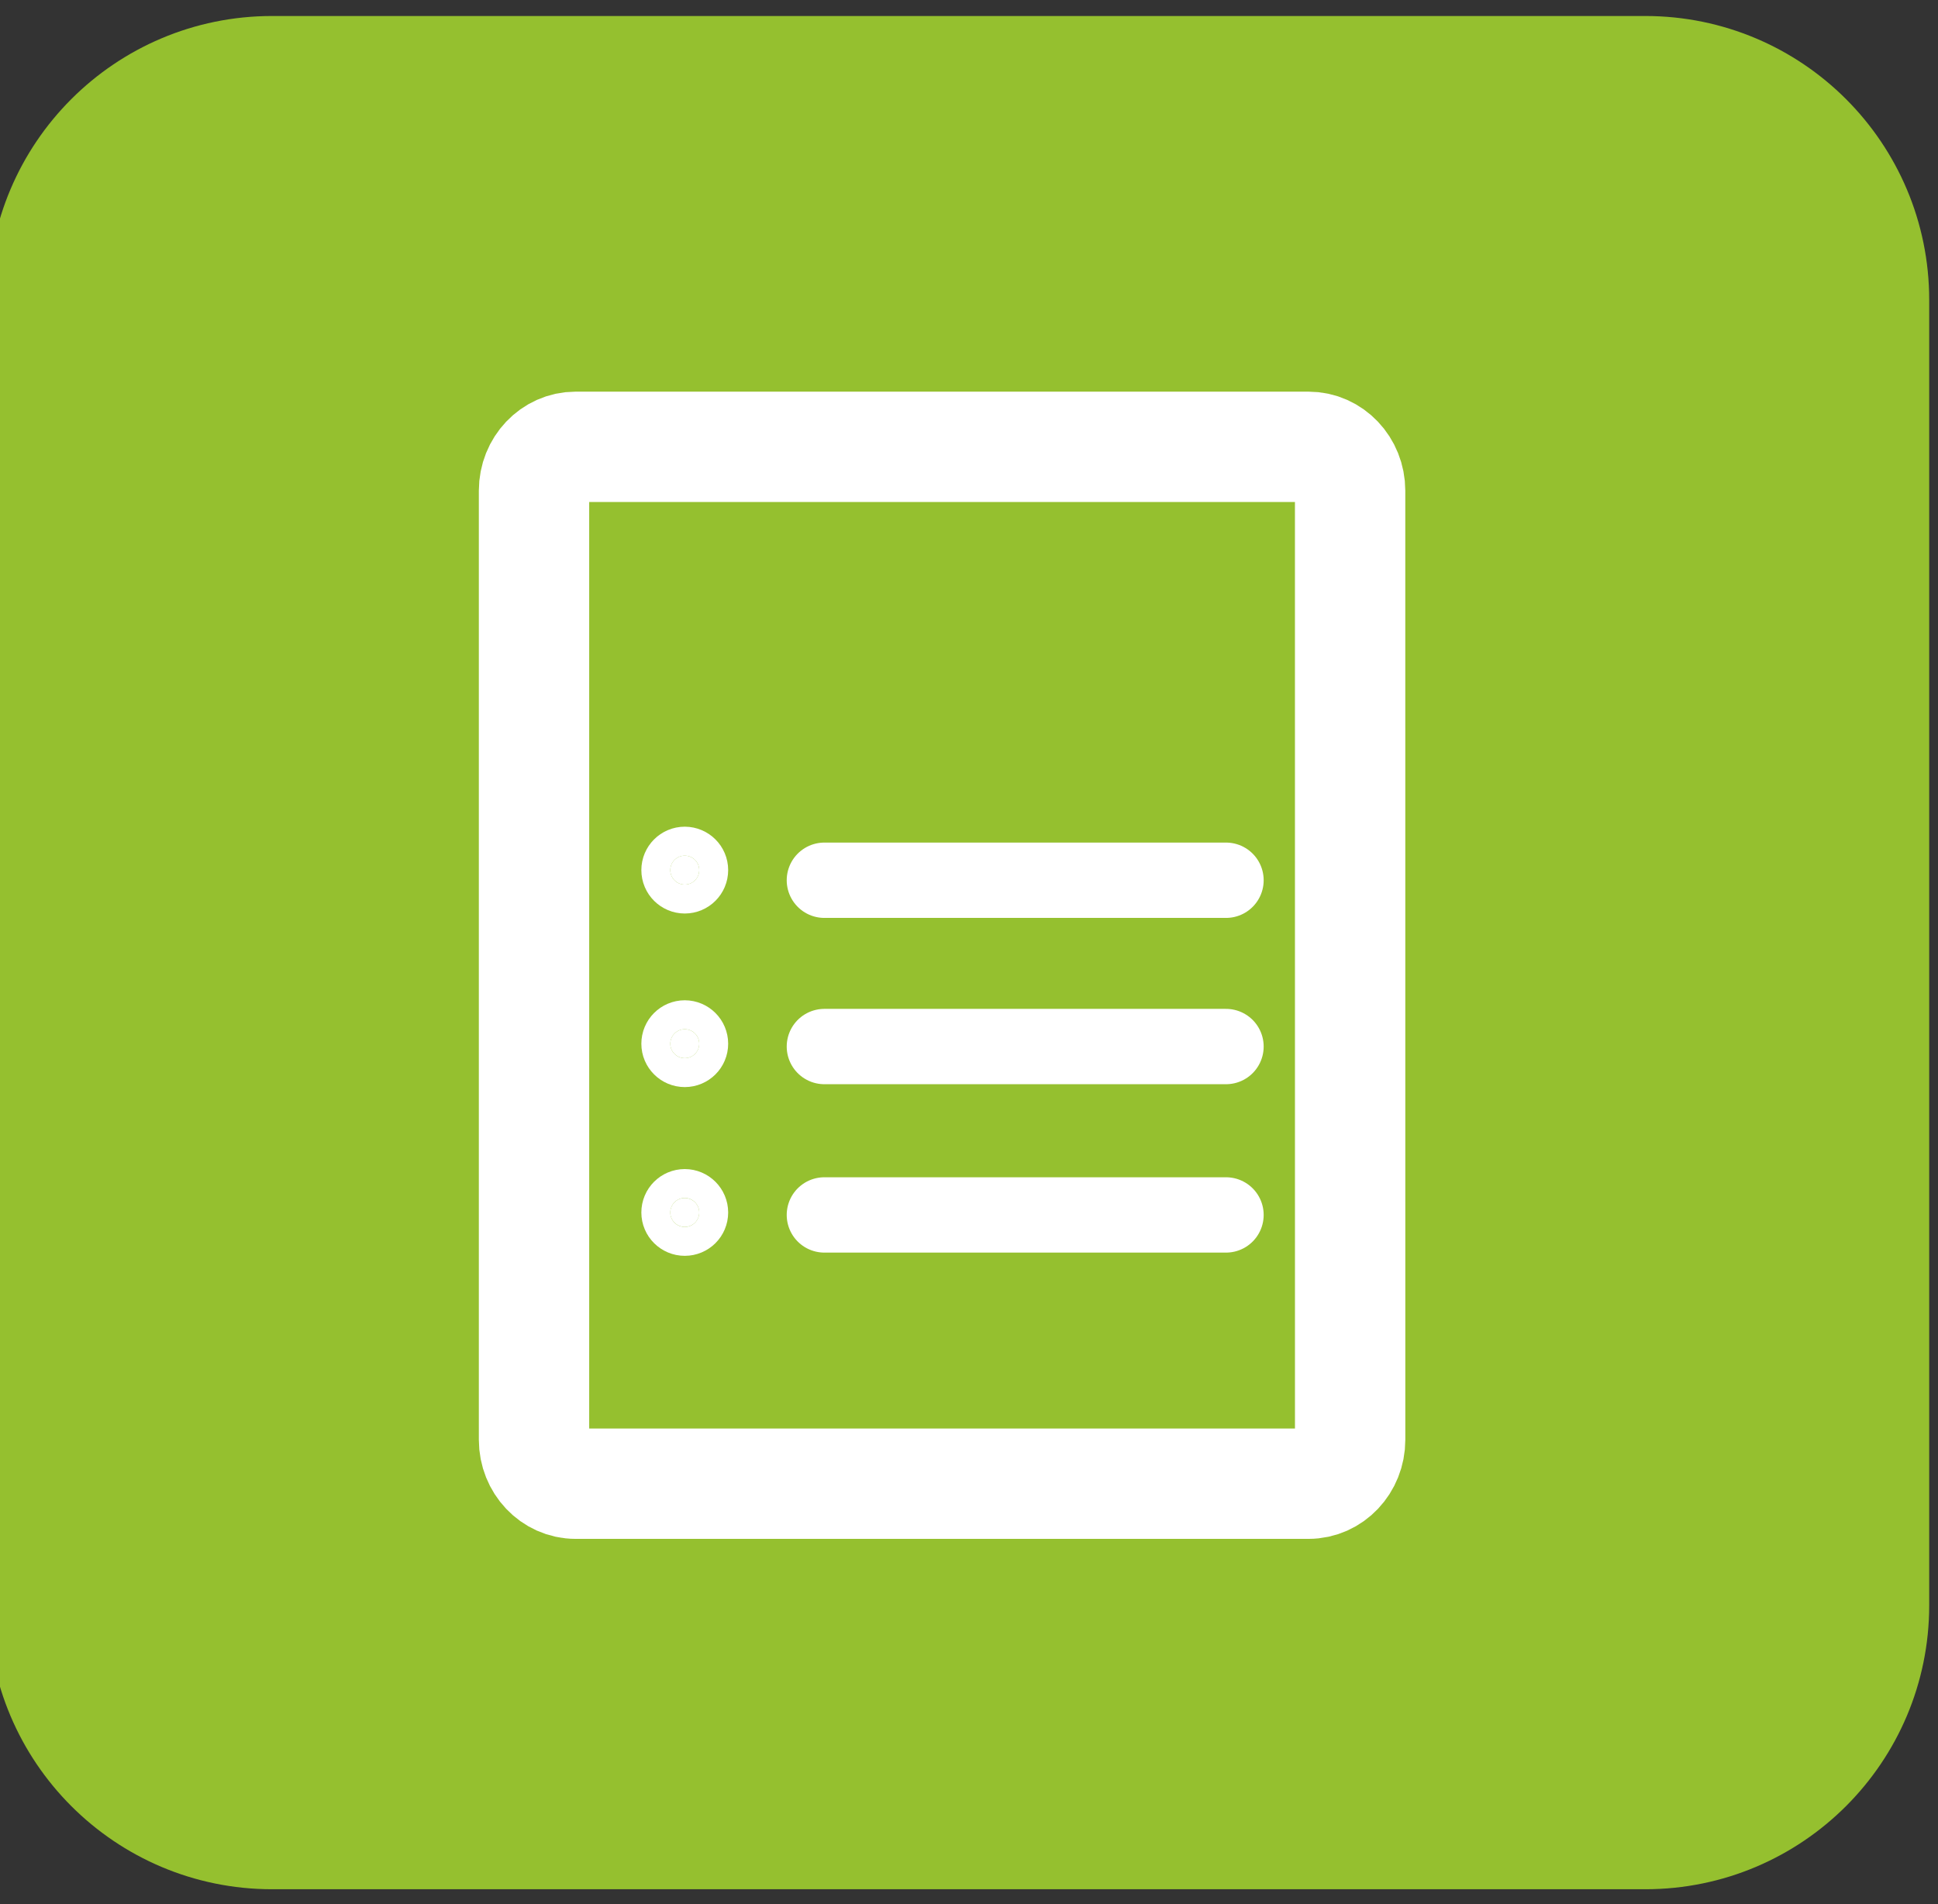 <?xml version="1.0" encoding="utf-8"?>
<!-- Generator: Adobe Illustrator 14.0.0, SVG Export Plug-In . SVG Version: 6.00 Build 43363)  -->
<!DOCTYPE svg PUBLIC "-//W3C//DTD SVG 1.1//EN" "http://www.w3.org/Graphics/SVG/1.1/DTD/svg11.dtd">
<svg version="1.1" id="Calque_1" xmlns="http://www.w3.org/2000/svg" xmlns:xlink="http://www.w3.org/1999/xlink" x="0px" y="0px"
	 width="94.309px" height="92.667px" viewBox="0 0 94.309 92.667" enable-background="new 0 0 94.309 92.667" xml:space="preserve">
<rect x="0" y="0" width="94.309" height="92.667" fill="#333333" stroke="none"/>
<path fill="#95C02F" stroke="#95C02F" stroke-width="6" d="M90.881,78.115c0,5.975-4.842,10.816-10.814,10.816H13.238
	c-5.973,0-10.816-4.844-10.816-10.816v-63.52c0-5.975,4.843-10.816,10.816-10.816h66.829c5.977,0,10.814,4.844,10.814,10.816V78.115
	L90.881,78.115z"/>
<g>
	<path fill="#95C02F" stroke="#FFFFFF" stroke-width="5.37" d="M65.702,70.061c0,1.177-0.904,2.136-2.024,2.136H28.01
		c-1.117,0-2.023-0.957-2.023-2.136V23.877c0-1.179,0.906-2.134,2.023-2.134h35.667c1.115,0,2.024,0.956,2.024,2.134L65.702,70.061
		L65.702,70.061z"/>
	
		<line fill="none" stroke="#FFFFFF" stroke-width="3.666" stroke-linecap="round" stroke-linejoin="round" x1="40.117" y1="42.833" x2="59.661" y2="42.833"/>
	
		<line fill="none" stroke="#FFFFFF" stroke-width="3.666" stroke-linecap="round" stroke-linejoin="round" x1="40.117" y1="50.925" x2="59.661" y2="50.925"/>
	
		<line fill="none" stroke="#FFFFFF" stroke-width="3.666" stroke-linecap="round" stroke-linejoin="round" x1="40.117" y1="59.119" x2="59.661" y2="59.119"/>
	<path fill="#FFFFFF" stroke="#FFFFFF" stroke-width="2.816" stroke-linecap="round" stroke-linejoin="round" d="M34.027,42.339
		c0,0.39-0.315,0.705-0.704,0.705l0,0c-0.388,0-0.705-0.314-0.705-0.705l0,0c0-0.388,0.315-0.704,0.705-0.704l0,0
		C33.711,41.636,34.027,41.951,34.027,42.339L34.027,42.339z"/>
	<path fill="#FFFFFF" stroke="#FFFFFF" stroke-width="2.816" stroke-linecap="round" stroke-linejoin="round" d="M34.027,50.789
		c0,0.387-0.315,0.701-0.704,0.701l0,0c-0.388,0-0.705-0.314-0.705-0.701l0,0c0-0.392,0.315-0.707,0.705-0.707l0,0
		C33.711,50.083,34.027,50.397,34.027,50.789L34.027,50.789z"/>
	<path fill="#FFFFFF" stroke="#FFFFFF" stroke-width="2.816" stroke-linecap="round" stroke-linejoin="round" d="M34.027,59
		c0,0.389-0.315,0.701-0.704,0.701l0,0c-0.388,0-0.705-0.312-0.705-0.701l0,0c0-0.39,0.315-0.705,0.705-0.705l0,0
		C33.711,58.296,34.027,58.611,34.027,59L34.027,59z"/>
</g>
</svg>
